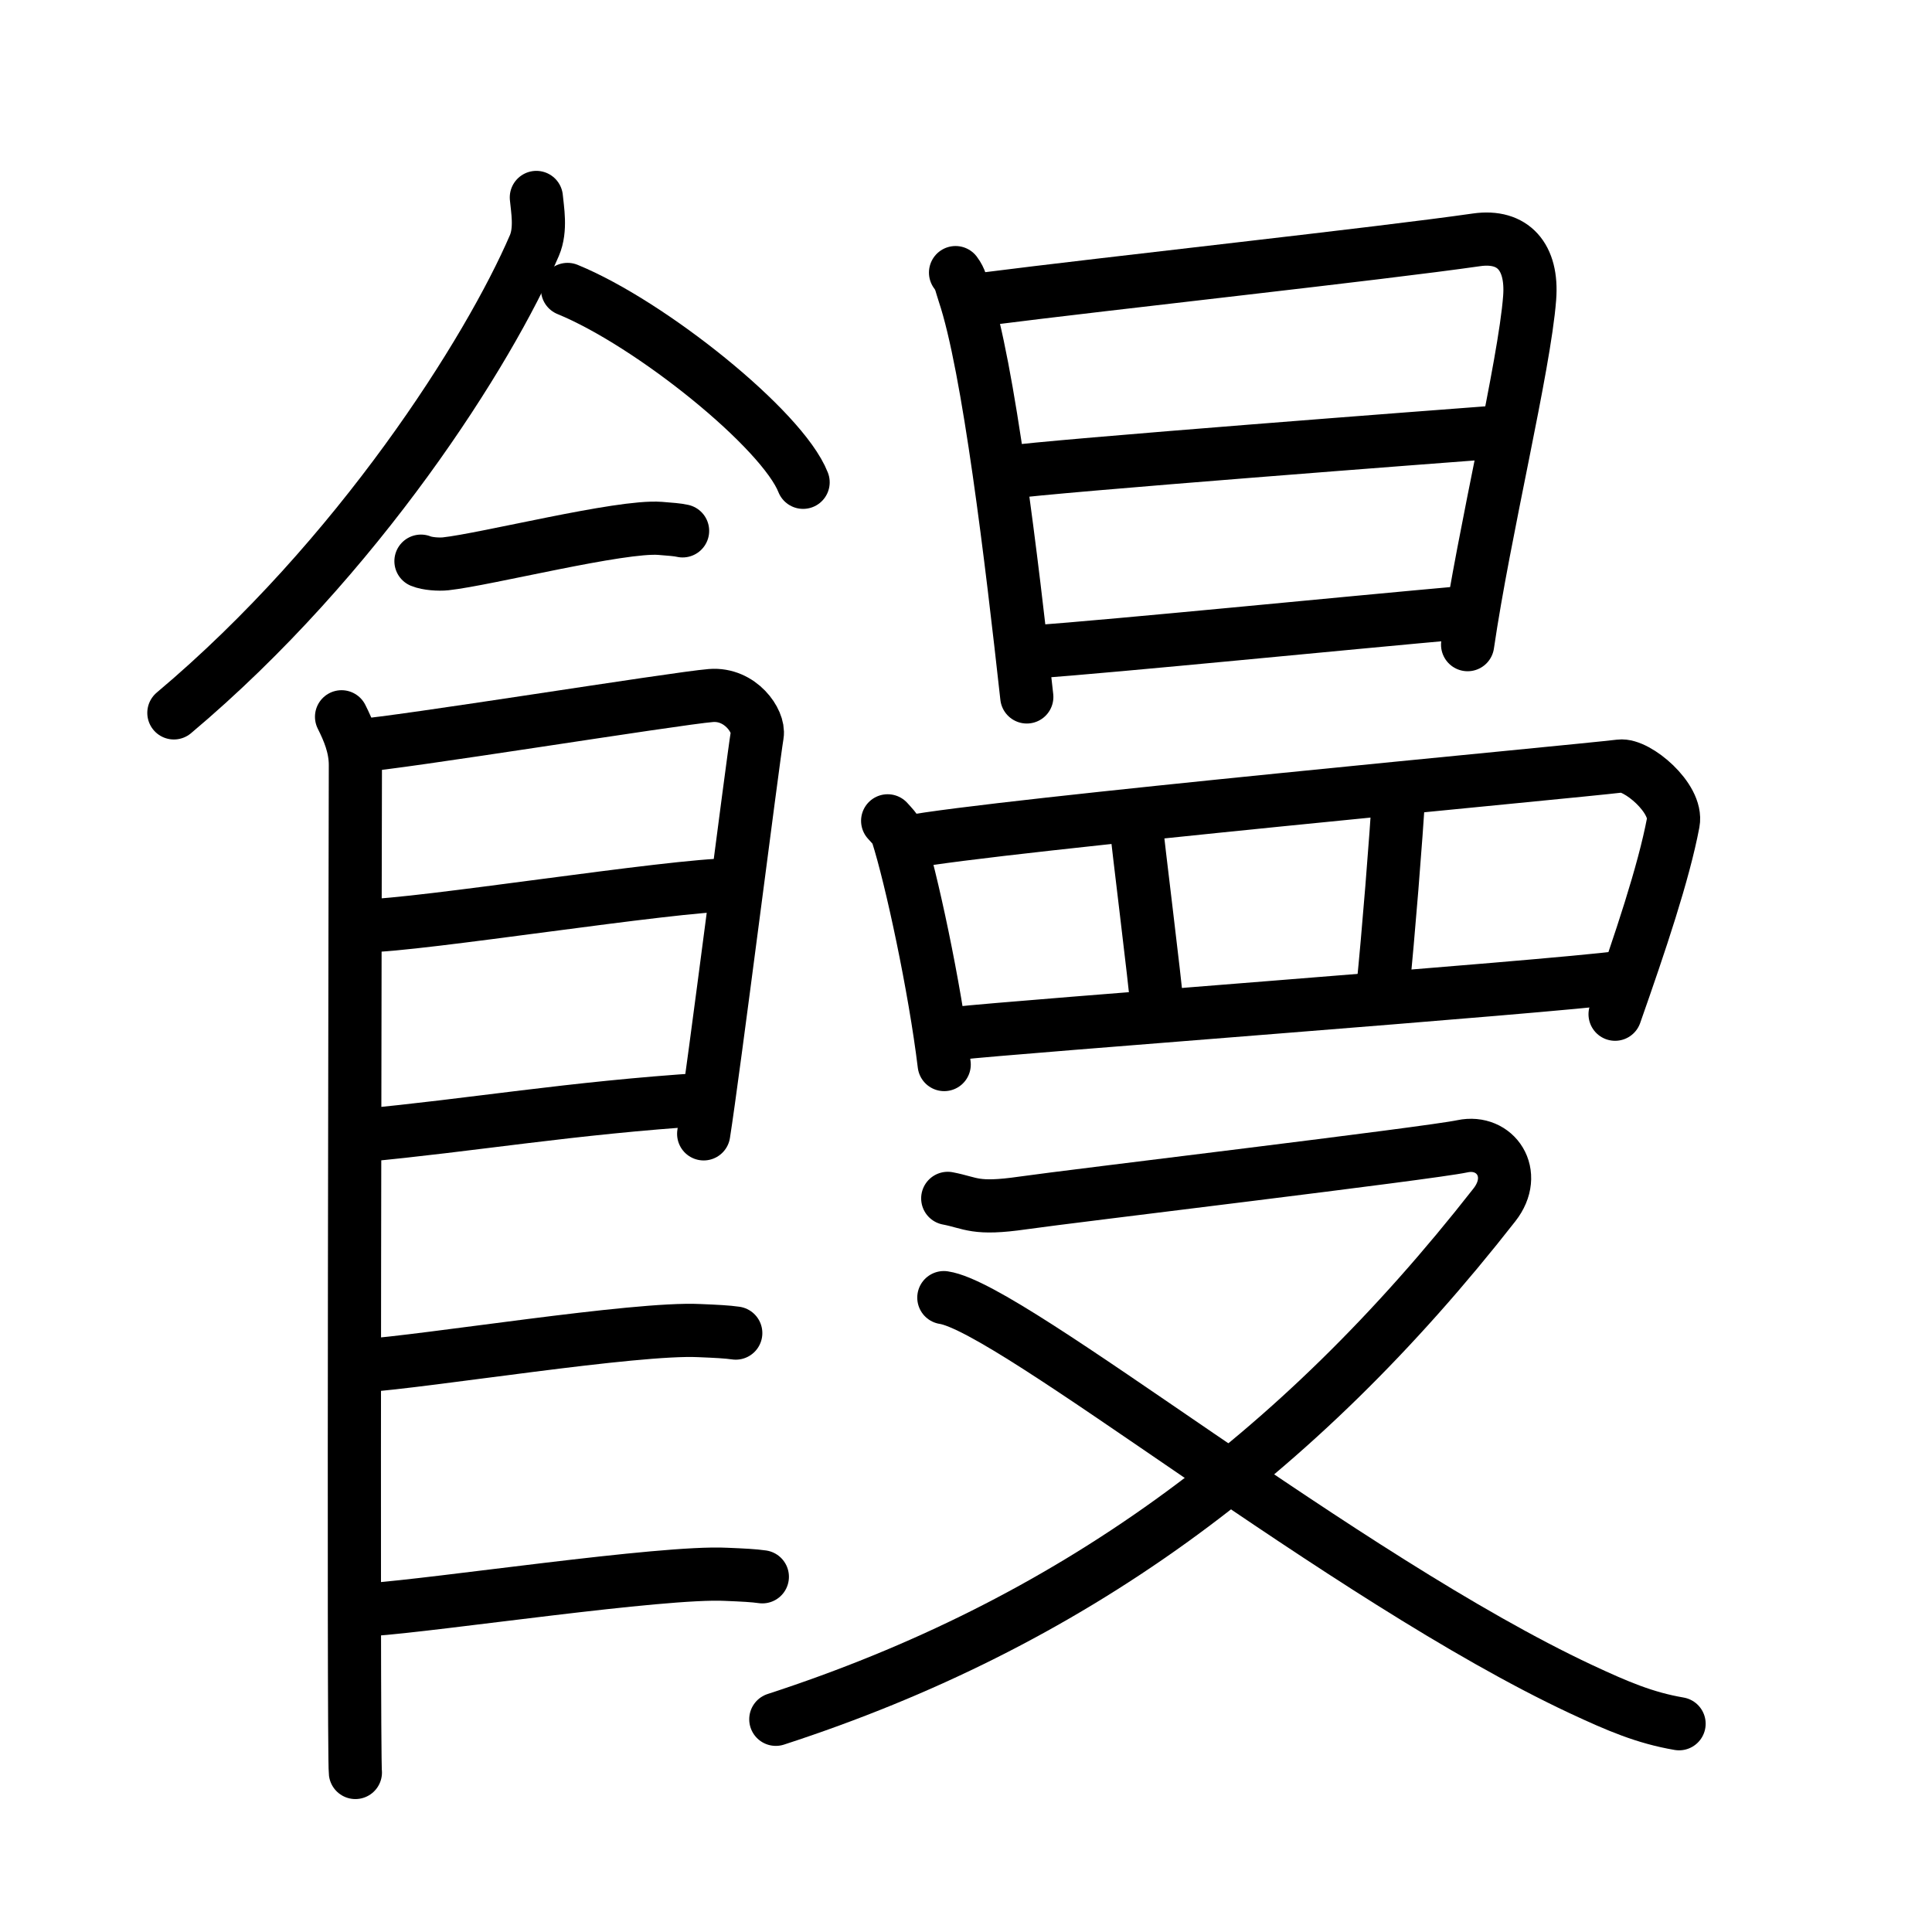 <svg xmlns="http://www.w3.org/2000/svg" width="109" height="109" viewBox="0 0 109 109" style="fill:none;stroke:currentColor;stroke-width:3;stroke-linecap:round;stroke-linejoin:round;">
<path id="kvg:09945-s1" d="M30.26,11.14c0.06,0.67,0.28,1.8-0.11,2.71c-2.56,5.95-9.91,17.6-20.34,26.37"/>
<path id="kvg:09945-s2" d="M32.02,16.33c4.69,1.92,12.12,7.9,13.29,10.88"/>
<path id="kvg:09945-s3" d="M23.75,31.66c0.36,0.15,1.02,0.19,1.39,0.15c2.3-0.25,9.87-2.17,12.1-2c0.6,0.05,0.96,0.07,1.27,0.14"/>
<path id="kvg:09945-s4" d="M19.27,40.44c0.39,0.78,0.78,1.68,0.78,2.72c0,1.04-0.13,55.79,0,56.84"/>
<path id="kvg:09945-s5" d="M20.19,42.07c2.2-0.13,17.91-2.67,19.92-2.83c1.67-0.13,2.74,1.45,2.61,2.22c-0.26,1.57-2.47,19.04-3.02,22.51"/>
<path id="kvg:09945-s6" d="M20.58,52.23c2.97,0,17.36-2.31,20.72-2.31"/>
<path id="kvg:09945-s7" d="M20.44,64.06c6.06-0.56,11.81-1.56,19.35-2.04"/>
<path id="kvg:09945-s8" d="M20.39,77.06c3.73-0.25,15.46-2.17,19.07-1.99c0.97,0.04,1.56,0.07,2.05,0.14"/>
<path id="kvg:09945-s9" d="M20.89,90.81c3.73-0.25,16.46-2.17,20.07-1.99c0.97,0.04,1.56,0.07,2.05,0.14"/>
<path id="kvg:09945-s10" d="M53.91,15.38c0.3,0.4,0.31,0.67,0.48,1.17c1.39,4.12,2.69,15.08,3.54,22.77"/>
<path id="kvg:09945-s11" d="M55.4,16.89c7.46-0.95,22.34-2.56,27.91-3.36c2.05-0.29,3.17,0.96,2.99,3.28c-0.29,3.83-2.57,13.19-3.5,19.56"/>
<path id="kvg:09945-s12" d="M56.79,26.66c2.43-0.37,25.24-2.1,27.25-2.25"/>
<path id="kvg:09945-s13" d="M58.09,36.8c5.37-0.4,17.3-1.6,24.71-2.26"/>
<path id="kvg:09945-s14" d="M50.08,46.31c0.22,0.25,0.45,0.45,0.55,0.76c0.78,2.43,2.11,8.62,2.64,12.99"/>
<path id="kvg:09945-s15" d="M51.17,47.52c4.94-0.95,37.61-3.98,40.23-4.3c0.96-0.12,3.26,1.82,3,3.19c-0.54,2.85-1.85,6.74-3.28,10.81"/>
<path id="kvg:09945-s16" d="M64.06,46.16c0.15,1.62,1.09,9.01,1.24,10.84"/>
<path id="kvg:09945-s17" d="M78.92,44.65c-0.15,2.63-0.6,8.2-0.9,11.13"/>
<path id="kvg:09945-s18" d="M53.98,58.3c3.08-0.36,33.27-2.6,37.49-3.16"/>
<path id="kvg:09945-s19" d="M53.47,67.61c1.35,0.26,1.52,0.65,4.23,0.26c2.71-0.39,22.95-2.8,24.81-3.2c1.86-0.39,3.19,1.54,1.8,3.31C73.13,82.27,60.31,91.62,43.77,97"/>
<path id="kvg:09945-s20" d="M53.25,73.21c3.84,0.57,22.59,15.83,35.95,22.09c2.08,0.97,3.6,1.62,5.53,1.95"/>
</svg>